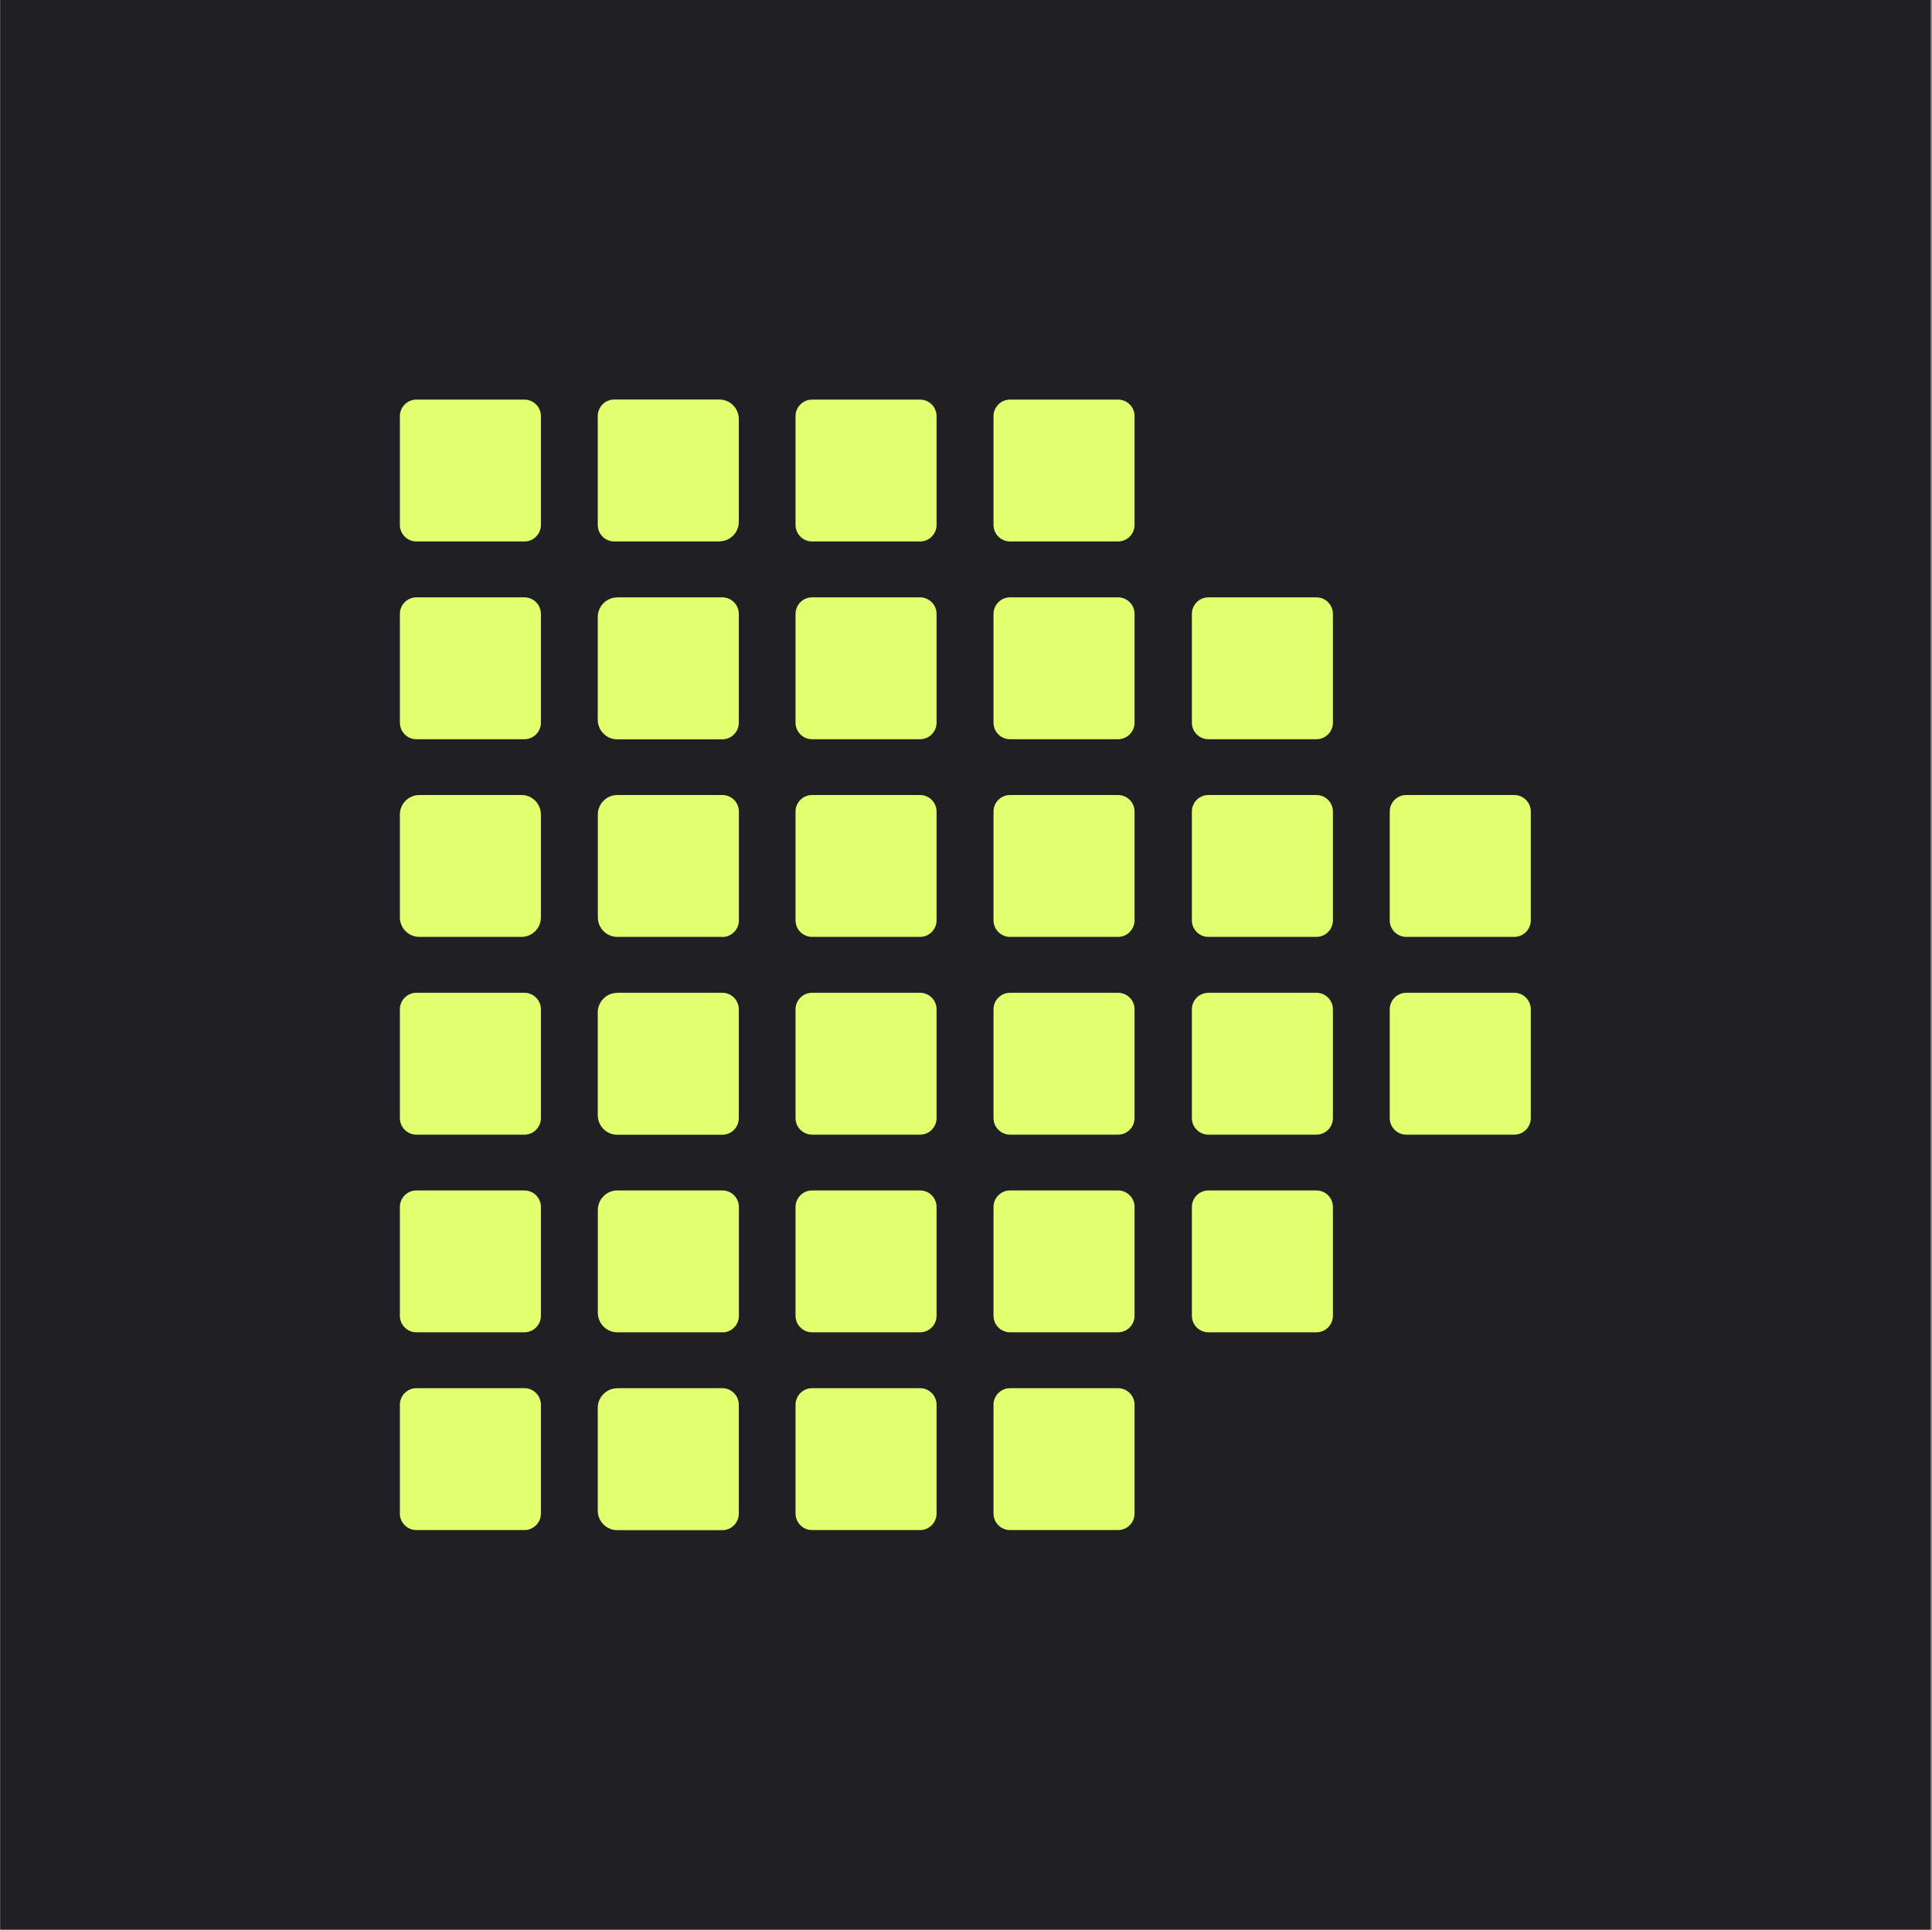 <svg width="1025" height="1024" viewBox="0 0 1025 1024" fill="none" xmlns="http://www.w3.org/2000/svg">
<rect x="0" y="0" width="1025" height="1024" fill="#808080" stroke="none"/>
<g clip-path="url(#clip0_4576_8025)">
<rect width="1024" height="1024" transform="translate(0.148)" fill="#1F1F24"/>
<path d="M278.219 212.056H220.91C216.071 212.056 212.148 216.002 212.148 220.87V278.526C212.148 283.394 216.071 287.341 220.91 287.341H278.219C283.058 287.341 286.981 283.394 286.981 278.526V220.87C286.981 216.002 283.058 212.056 278.219 212.056Z" fill="#E2FF6F"/>
<path d="M381.659 287.337H325.895C321.051 287.337 317.134 283.396 317.134 278.523V220.814C317.134 215.941 321.051 212 325.895 212H381.659C387.328 212 391.966 216.666 391.966 222.37V276.915C391.966 282.619 387.328 287.285 381.659 287.285V287.337Z" fill="#E2FF6F"/>
<path d="M488.13 212.053H430.82C425.981 212.053 422.059 215.999 422.059 220.867V278.523C422.059 283.391 425.981 287.338 430.82 287.338H488.13C492.969 287.338 496.891 283.391 496.891 278.523V220.867C496.891 215.999 492.969 212.053 488.13 212.053Z" fill="#E2FF6F"/>
<path d="M593.168 212.053H535.858C531.02 212.053 527.097 215.999 527.097 220.867V278.523C527.097 283.391 531.02 287.338 535.858 287.338H593.168C598.007 287.338 601.929 283.391 601.929 278.523V220.867C601.929 215.999 598.007 212.053 593.168 212.053Z" fill="#E2FF6F"/>
<path d="M698.407 316.994H641.097C636.258 316.994 632.336 320.941 632.336 325.809V383.465C632.336 388.333 636.258 392.279 641.097 392.279H698.407C703.246 392.279 707.168 388.333 707.168 383.465V325.809C707.168 320.941 703.246 316.994 698.407 316.994Z" fill="#E2FF6F"/>
<path d="M593.168 316.994H535.858C531.02 316.994 527.097 320.941 527.097 325.809V383.465C527.097 388.333 531.02 392.279 535.858 392.279H593.168C598.007 392.279 601.929 388.333 601.929 383.465V325.809C601.929 320.941 598.007 316.994 593.168 316.994Z" fill="#E2FF6F"/>
<path d="M488.13 316.994H430.82C425.981 316.994 422.059 320.941 422.059 325.809V383.465C422.059 388.333 425.981 392.279 430.82 392.279H488.13C492.969 392.279 496.891 388.333 496.891 383.465V325.809C496.891 320.941 492.969 316.994 488.13 316.994Z" fill="#E2FF6F"/>
<path d="M327.441 316.994H383.205C388.049 316.994 391.966 320.935 391.966 325.809V383.517C391.966 388.391 388.049 392.331 383.205 392.331H327.441C321.772 392.331 317.134 387.665 317.134 381.962V327.416C317.134 321.713 321.772 317.046 327.441 317.046V316.994Z" fill="#E2FF6F"/>
<path d="M278.219 316.994H220.91C216.071 316.994 212.148 320.941 212.148 325.809V383.465C212.148 388.333 216.071 392.279 220.91 392.279H278.219C283.058 392.279 286.981 388.333 286.981 383.465V325.809C286.981 320.941 283.058 316.994 278.219 316.994Z" fill="#E2FF6F"/>
<path d="M276.673 421.885H222.456C216.763 421.885 212.148 426.528 212.148 432.255V486.8C212.148 492.528 216.763 497.17 222.456 497.17H276.673C282.366 497.17 286.981 492.528 286.981 486.8V432.255C286.981 426.528 282.366 421.885 276.673 421.885Z" fill="#E2FF6F"/>
<path d="M383.252 497.17H327.488C321.819 497.17 317.18 492.504 317.18 486.8V432.255C317.18 426.552 321.819 421.885 327.488 421.885H383.252C388.096 421.885 392.013 425.826 392.013 430.7V488.408C392.013 493.282 388.096 497.222 383.252 497.222V497.17Z" fill="#E2FF6F"/>
<path d="M488.13 421.885H430.82C425.981 421.885 422.059 425.832 422.059 430.7V488.356C422.059 493.224 425.981 497.17 430.82 497.17H488.13C492.969 497.17 496.891 493.224 496.891 488.356V430.7C496.891 425.832 492.969 421.885 488.13 421.885Z" fill="#E2FF6F"/>
<path d="M593.168 421.885H535.858C531.02 421.885 527.097 425.832 527.097 430.7V488.356C527.097 493.224 531.02 497.17 535.858 497.17H593.168C598.007 497.17 601.929 493.224 601.929 488.356V430.7C601.929 425.832 598.007 421.885 593.168 421.885Z" fill="#E2FF6F"/>
<path d="M698.407 421.885H641.097C636.258 421.885 632.336 425.832 632.336 430.7V488.356C632.336 493.224 636.258 497.17 641.097 497.17H698.407C703.246 497.17 707.168 493.224 707.168 488.356V430.7C707.168 425.832 703.246 421.885 698.407 421.885Z" fill="#E2FF6F"/>
<path d="M803.386 421.885H746.077C741.238 421.885 737.315 425.832 737.315 430.7V488.356C737.315 493.224 741.238 497.17 746.077 497.17H803.386C808.225 497.17 812.148 493.224 812.148 488.356V430.7C812.148 425.832 808.225 421.885 803.386 421.885Z" fill="#E2FF6F"/>
<path d="M803.386 526.829H746.077C741.238 526.829 737.315 530.775 737.315 535.643V593.299C737.315 598.167 741.238 602.114 746.077 602.114H803.386C808.225 602.114 812.148 598.167 812.148 593.299V535.643C812.148 530.775 808.225 526.829 803.386 526.829Z" fill="#E2FF6F"/>
<path d="M698.407 526.829H641.097C636.258 526.829 632.336 530.775 632.336 535.643V593.299C632.336 598.167 636.258 602.114 641.097 602.114H698.407C703.246 602.114 707.168 598.167 707.168 593.299V535.643C707.168 530.775 703.246 526.829 698.407 526.829Z" fill="#E2FF6F"/>
<path d="M593.168 526.829H535.858C531.02 526.829 527.097 530.775 527.097 535.643V593.299C527.097 598.167 531.02 602.114 535.858 602.114H593.168C598.007 602.114 601.929 598.167 601.929 593.299V535.643C601.929 530.775 598.007 526.829 593.168 526.829Z" fill="#E2FF6F"/>
<path d="M488.13 526.829H430.82C425.981 526.829 422.059 530.775 422.059 535.643V593.299C422.059 598.167 425.981 602.114 430.82 602.114H488.13C492.969 602.114 496.891 598.167 496.891 593.299V535.643C496.891 530.775 492.969 526.829 488.13 526.829Z" fill="#E2FF6F"/>
<path d="M327.441 526.829H383.205C388.049 526.829 391.966 530.769 391.966 535.643V593.351C391.966 598.225 388.049 602.166 383.205 602.166H327.441C321.772 602.166 317.134 597.499 317.134 591.796V537.25C317.134 531.547 321.772 526.88 327.441 526.88V526.829Z" fill="#E2FF6F"/>
<path d="M278.219 526.829H220.91C216.071 526.829 212.148 530.775 212.148 535.643V593.299C212.148 598.167 216.071 602.114 220.91 602.114H278.219C283.058 602.114 286.981 598.167 286.981 593.299V535.643C286.981 530.775 283.058 526.829 278.219 526.829Z" fill="#E2FF6F"/>
<path d="M278.219 631.72H220.91C216.071 631.72 212.148 635.666 212.148 640.534V698.19C212.148 703.058 216.071 707.005 220.91 707.005H278.219C283.058 707.005 286.981 703.058 286.981 698.19V640.534C286.981 635.666 283.058 631.72 278.219 631.72Z" fill="#E2FF6F"/>
<path d="M383.252 707.005H327.488C321.819 707.005 317.18 702.338 317.18 696.635V642.089C317.18 636.386 321.819 631.72 327.488 631.72H383.252C388.096 631.72 392.013 635.66 392.013 640.534V698.242C392.013 703.116 388.096 707.057 383.252 707.057V707.005Z" fill="#E2FF6F"/>
<path d="M488.13 631.72H430.82C425.981 631.72 422.059 635.666 422.059 640.534V698.19C422.059 703.058 425.981 707.005 430.82 707.005H488.13C492.969 707.005 496.891 703.058 496.891 698.19V640.534C496.891 635.666 492.969 631.72 488.13 631.72Z" fill="#E2FF6F"/>
<path d="M593.168 631.72H535.858C531.02 631.72 527.097 635.666 527.097 640.534V698.19C527.097 703.058 531.02 707.005 535.858 707.005H593.168C598.007 707.005 601.929 703.058 601.929 698.19V640.534C601.929 635.666 598.007 631.72 593.168 631.72Z" fill="#E2FF6F"/>
<path d="M698.407 631.72H641.097C636.258 631.72 632.336 635.666 632.336 640.534V698.19C632.336 703.058 636.258 707.005 641.097 707.005H698.407C703.246 707.005 707.168 703.058 707.168 698.19V640.534C707.168 635.666 703.246 631.72 698.407 631.72Z" fill="#E2FF6F"/>
<path d="M593.168 736.663H535.858C531.02 736.663 527.097 740.609 527.097 745.477V803.134C527.097 808.002 531.02 811.948 535.858 811.948H593.168C598.007 811.948 601.929 808.002 601.929 803.134V745.477C601.929 740.609 598.007 736.663 593.168 736.663Z" fill="#E2FF6F"/>
<path d="M488.13 736.663H430.82C425.981 736.663 422.059 740.609 422.059 745.477V803.134C422.059 808.002 425.981 811.948 430.82 811.948H488.13C492.969 811.948 496.891 808.002 496.891 803.134V745.477C496.891 740.609 492.969 736.663 488.13 736.663Z" fill="#E2FF6F"/>
<path d="M327.441 736.663H383.205C388.049 736.663 391.966 740.604 391.966 745.477V803.186C391.966 808.059 388.049 812 383.205 812H327.441C321.772 812 317.134 807.334 317.134 801.63V747.085C317.134 741.381 321.772 736.715 327.441 736.715V736.663Z" fill="#E2FF6F"/>
<path d="M278.219 736.663H220.91C216.071 736.663 212.148 740.609 212.148 745.477V803.134C212.148 808.002 216.071 811.948 220.91 811.948H278.219C283.058 811.948 286.981 808.002 286.981 803.134V745.477C286.981 740.609 283.058 736.663 278.219 736.663Z" fill="#E2FF6F"/>
</g>
<defs>
<clipPath id="clip0_4576_8025">
<rect width="1024" height="1024" fill="white" transform="translate(0.148)"/>
</clipPath>
</defs>
</svg>
